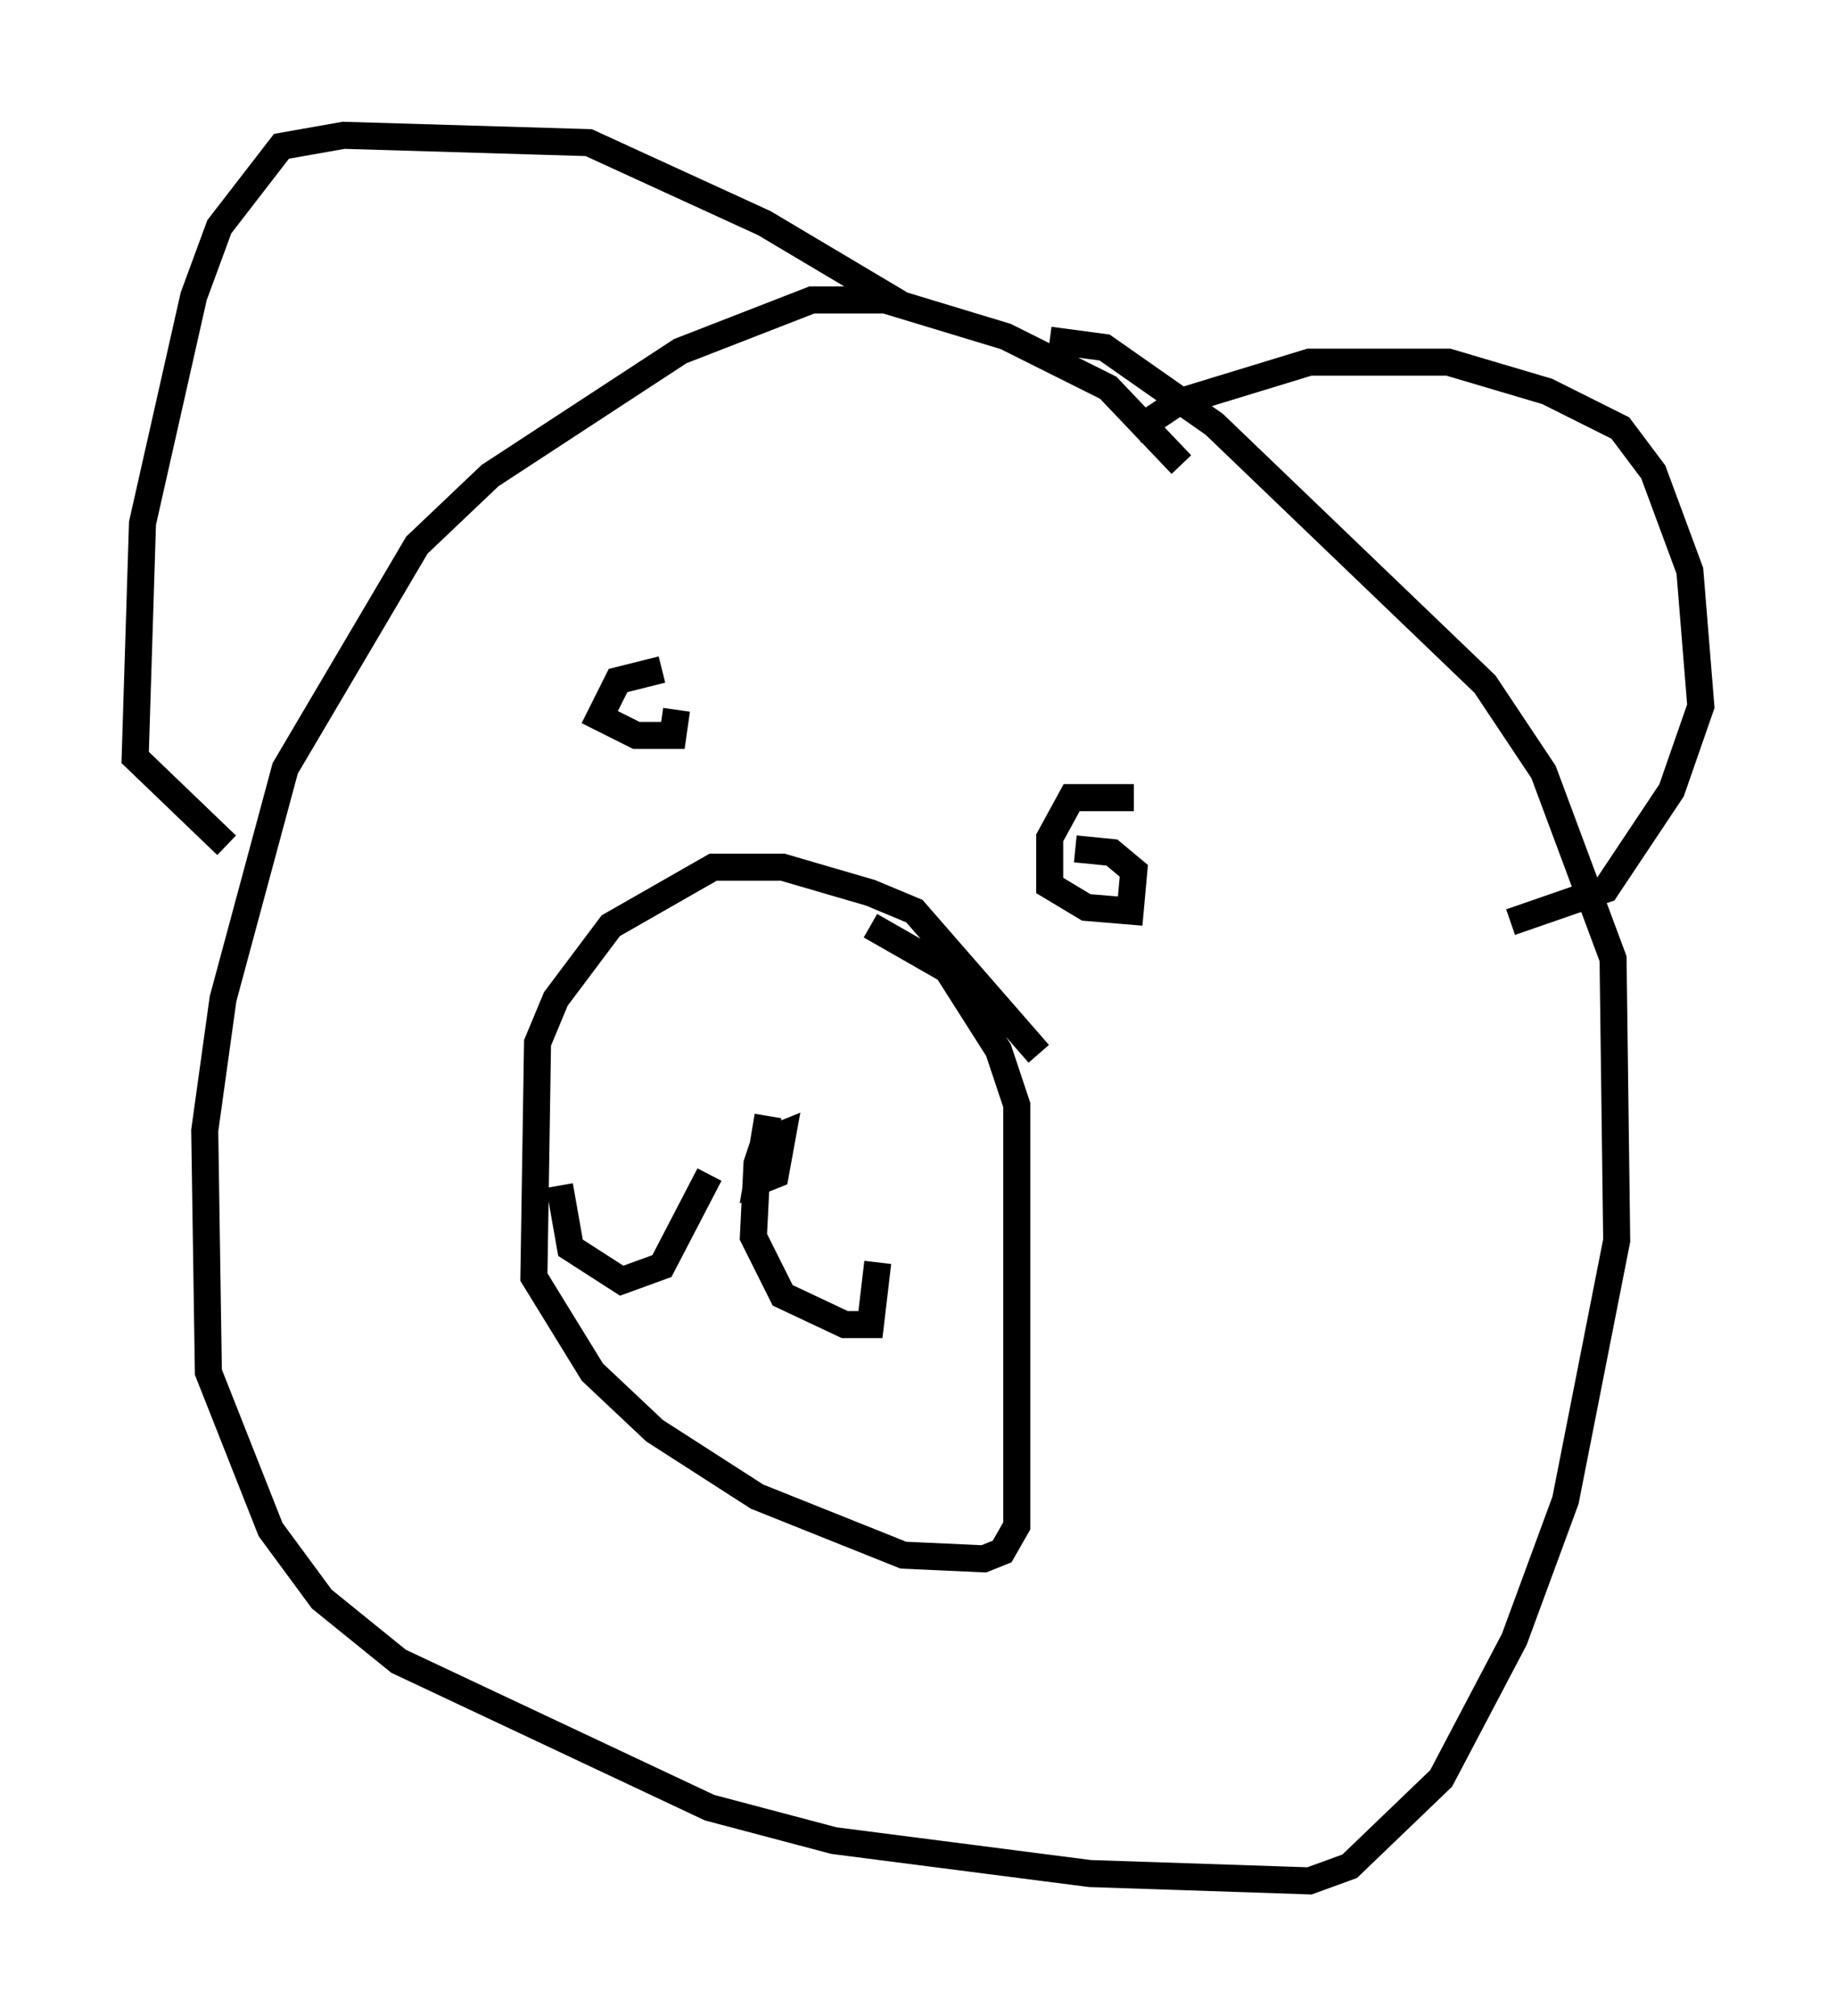 <?xml version="1.0" encoding="utf-8" ?>
<svg baseProfile="full" height="74.546" version="1.1" width="67.915" xmlns="http://www.w3.org/2000/svg" xmlns:ev="http://www.w3.org/2001/xml-events" xmlns:xlink="http://www.w3.org/1999/xlink"><defs /><rect fill="white" height="74.546" width="67.915" x="0" y="0" /><path d="M44.106, 21.103 m-0.406, -3.924 l-2.706, -2.842 -3.789, -1.894 l-4.465, -1.353 -2.706, 0.0 l-4.871, 1.894 -7.036, 4.601 l-2.706, 2.571 -4.871, 8.254 l-2.3, 8.525 -0.677, 4.871 l0.135, 8.931 2.3, 5.819 l1.894, 2.571 2.842, 2.3 l11.502, 5.413 4.601, 1.218 l9.472, 1.218 8.119, 0.271 l1.488, -0.541 3.383, -3.248 l2.706, -5.142 1.894, -5.142 l1.894, -9.607 -0.135, -10.419 l-2.571, -6.901 -2.165, -3.248 l-10.013, -9.607 -4.059, -2.842 l-2.03, -0.271 m-0.406, 26.387 l-4.601, -5.277 -1.624, -0.677 l-3.248, -0.947 -2.571, 0.0 l-3.789, 2.165 -2.03, 2.706 l-0.677, 1.624 -0.135, 8.66 l2.165, 3.518 2.3, 2.165 l3.789, 2.436 5.413, 2.165 l2.977, 0.135 0.677, -0.271 l0.541, -0.947 0.0, -15.561 l-0.677, -2.03 -1.894, -2.977 l-2.842, -1.624 m-3.789, 7.036 l-0.406, 2.436 0.677, -0.271 l0.271, -1.488 -0.677, 0.271 l-0.271, 0.812 -0.135, 2.706 l1.083, 2.165 2.3, 1.083 l0.947, 0.0 0.271, -2.3 m-6.225, -3.248 l-1.759, 3.383 -1.488, 0.541 l-1.894, -1.218 -0.406, -2.3 m3.789, -19.08 l-1.624, 0.406 -0.677, 1.353 l1.353, 0.677 1.353, 0.0 l0.135, -0.947 m16.915, 3.248 l-2.3, 0.0 -0.812, 1.488 l0.0, 1.759 1.353, 0.812 l1.624, 0.135 0.135, -1.488 l-0.812, -0.677 -1.353, -0.135 m2.165, -15.426 l1.624, -1.083 4.871, -1.488 l5.142, 0.0 3.654, 1.083 l2.706, 1.353 1.218, 1.624 l1.353, 3.654 0.406, 5.007 l-1.083, 3.112 -2.436, 3.654 l-3.518, 1.218 m-22.598, -22.868 l-5.007, -2.977 -6.495, -2.977 l-9.066, -0.271 -2.3, 0.406 l-2.3, 2.977 -0.947, 2.571 l-1.894, 8.39 -0.271, 8.66 l3.383, 3.248 " fill="none" stroke="black" stroke-width="1" /></svg>
